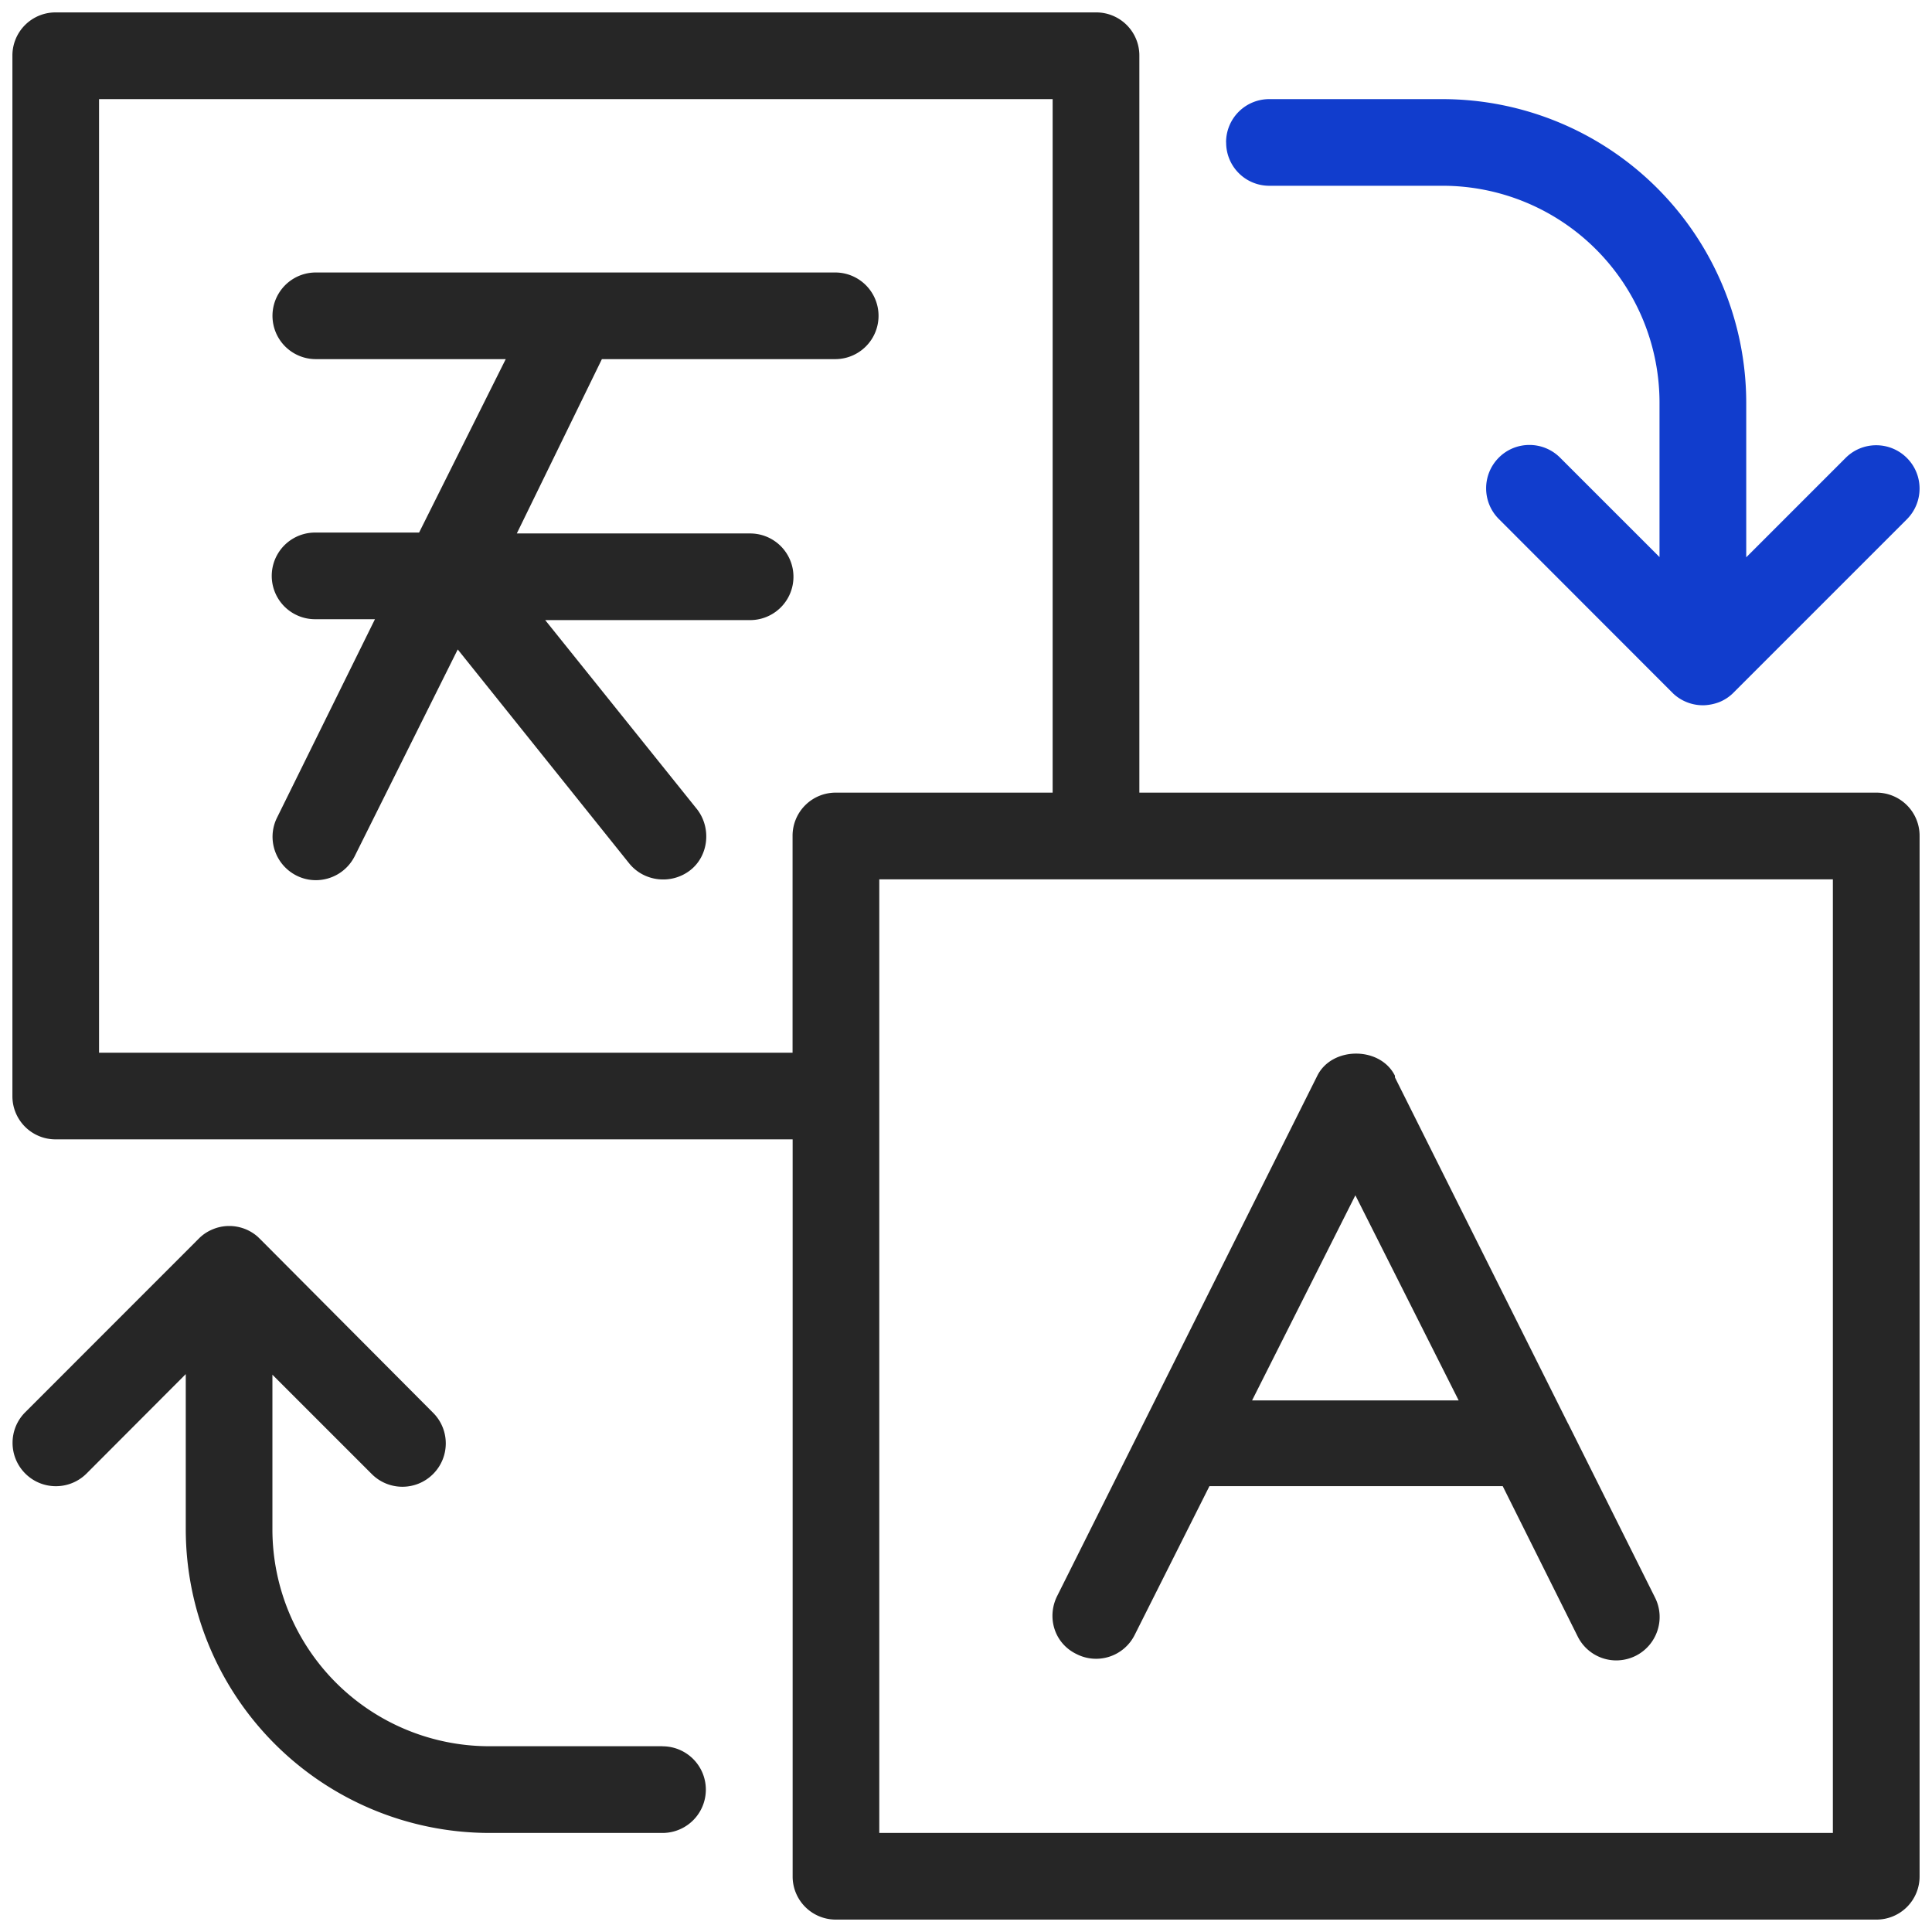 <svg xmlns="http://www.w3.org/2000/svg" width="26" height="26" fill-rule="nonzero" xmlns:v="https://vecta.io/nano"><path d="M18.773 14.5l2.328 4.656c.005.007.008.014.012.022l1.16 2.322c.144.288.027.638-.26.783a.59.59 0 0 1-.261.062.58.58 0 0 1-.52-.322L20.223 20h-3.947l-1.005 2a.58.58 0 0 1-.783.26c-.3-.144-.405-.496-.26-.784l3.5-7c.198-.396.846-.396 1.044 0zm-.523 1.566l-1.4 2.78h2.78l-1.4-2.78z" fill="#262626"/><path d="M16.5 1.917a.58.58 0 0 1 .583-.583h2.333A4.09 4.09 0 0 1 23.5 5.417V7.5l1.337-1.337c.227-.228.597-.228.825 0s.227.597 0 .825l-2.346 2.346a.57.57 0 0 1-.177.114.65.65 0 0 1-.204.043h-.033c-.075-.002-.145-.018-.208-.044a.58.58 0 0 1-.176-.113l-2.348-2.35c-.227-.228-.227-.597 0-.825s.597-.228.825 0l1.338 1.338v-2.09A2.92 2.92 0 0 0 19.417 2.5h-2.333a.58.58 0 0 1-.583-.583z" fill="#113dcd"/><path d="M8.917 23.5H6.583a2.92 2.92 0 0 1-2.917-2.917V18.5l1.337 1.337c.228.228.597.228.825 0s.228-.597 0-.825L3.496 16.67c-.016-.014-.016-.014-.015-.015a.58.58 0 0 0-.176-.113.59.59 0 0 0-.204-.043h-.03a.57.57 0 0 0-.207.044.57.57 0 0 0-.176.113L.34 19.005c-.228.227-.228.597 0 .825s.597.227.825 0L2.5 18.492v2.092a4.09 4.09 0 0 0 4.083 4.083h2.333a.58.58 0 1 0 0-1.166zM11.25 3.667h-7a.58.58 0 1 0 0 1.166h2.556L5.64 7.167h-1.4a.58.58 0 1 0 0 1.166h.806L3.73 11c-.145.288-.027.638.26.783.083.042.172.062.26.062.215 0 .42-.118.523-.322L6.16 8.74l2.304 2.875c.2.252.568.292.82.1s.292-.568.1-.82l-2.047-2.55h2.758a.58.58 0 1 0 0-1.166h-3.14L8.1 4.833h3.14a.58.58 0 1 0 0-1.166zm3.5-3.5a.58.58 0 0 1 .583.583v9.917h9.917a.58.58 0 0 1 .583.583v14a.58.58 0 0 1-.583.583h-14a.58.58 0 0 1-.583-.583v-9.917H.75a.58.58 0 0 1-.583-.583v-14A.58.58 0 0 1 .75.167h14zm9.917 11.667H11.833v12.833h12.833V11.833zm-10.5-10.5H1.333v12.833h9.333V11.25a.58.58 0 0 1 .583-.583h2.917V1.333z" fill="#262626"/></svg>